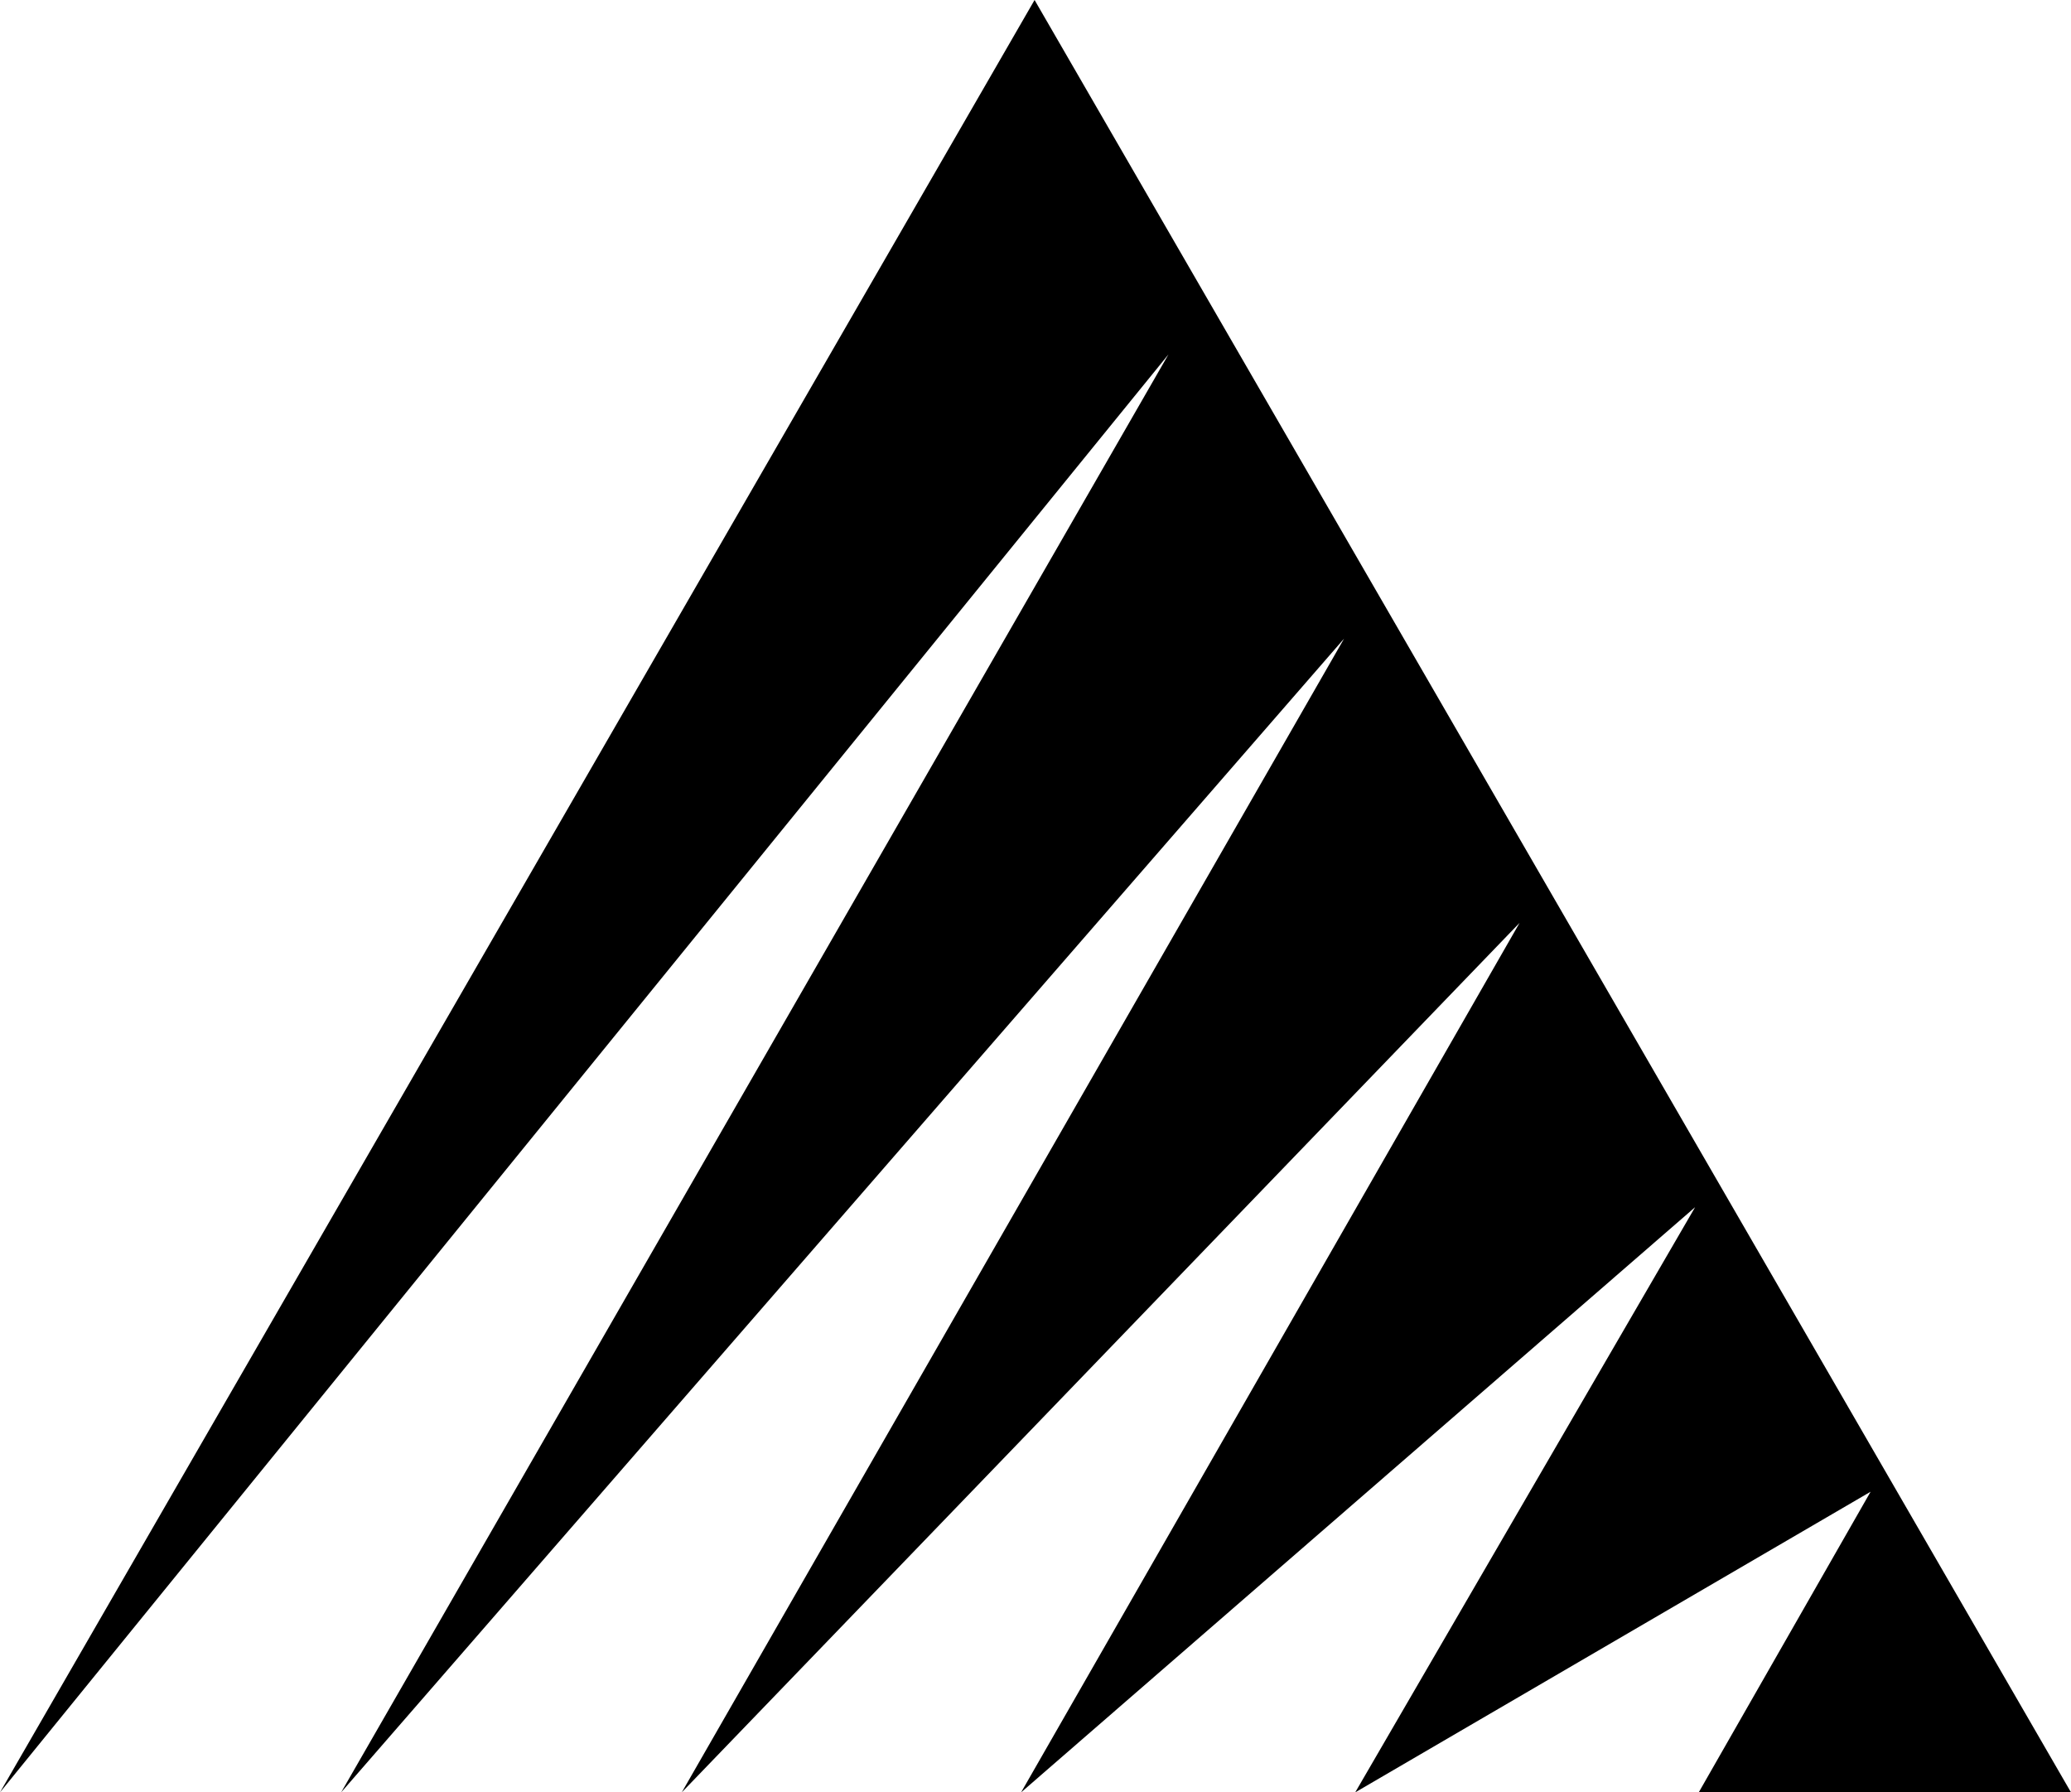<svg data-name="Layer 1" xmlns="http://www.w3.org/2000/svg" viewBox="0 0 617.35 534.24"><path d="M506.38 534.24h110.97L309.51 1.92 308.4 0 0 534.24l348.31-428.6-246.62 428.6 298.97-343.89-197.43 343.89 249.75-259.17-148.6 259.17L505.3 359.82 403.98 534.24l153.63-89.61-51.23 89.61z"></path></svg>